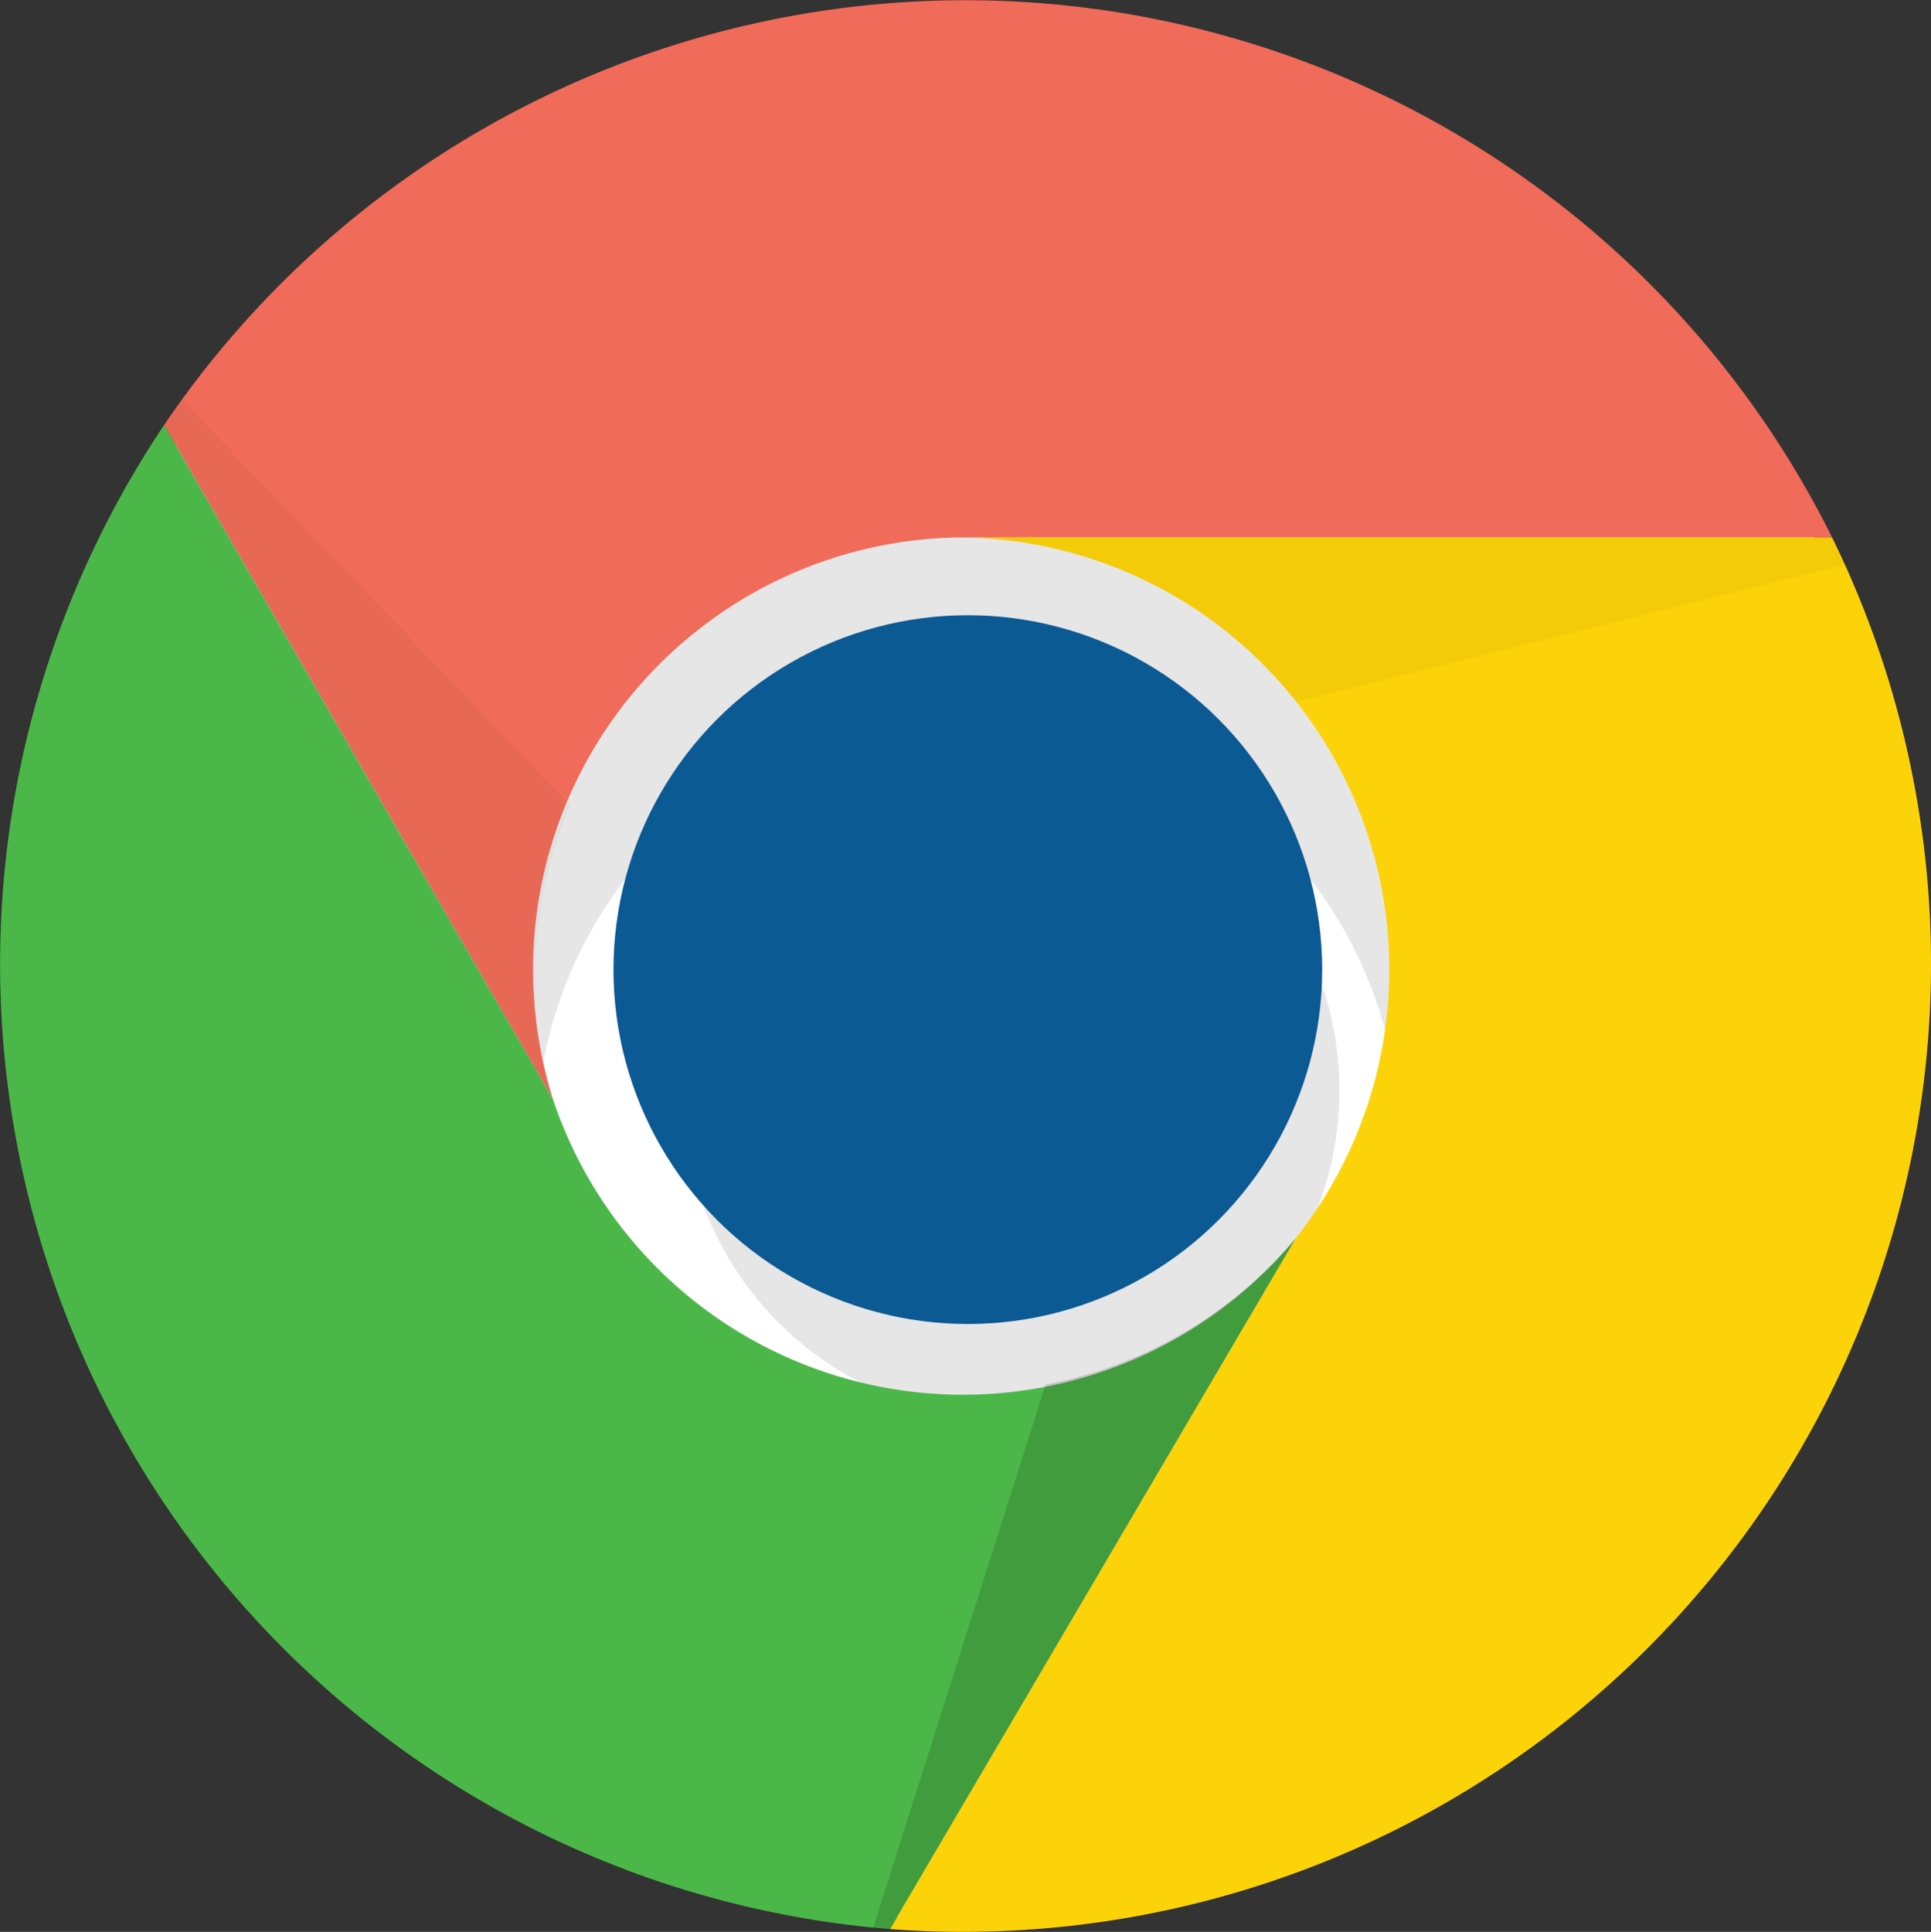 <svg xmlns="http://www.w3.org/2000/svg" xmlns:xlink="http://www.w3.org/1999/xlink" width="170.218" height="170.277" viewBox="0 0 170.218 170.277"><rect x="0" y="0" width="170.218" height="170.277" fill="#333333" stroke="none"/><defs><linearGradient id="a" x1="-3.256" y1="-2.028" x2="-3.256" y2="-2.016" gradientUnits="objectBoundingBox"><stop offset="0" stop-color="#81b4e0"/><stop offset="1" stop-color="#0c5a94"/></linearGradient><linearGradient id="b" x1="-0.878" y1="6.103" x2="-0.878" y2="6.818" gradientUnits="objectBoundingBox"><stop offset="0" stop-color="#f06b59"/><stop offset="1" stop-color="#df2227"/></linearGradient><linearGradient id="c" x1="-1.592" y1="5.279" x2="-1.285" y2="4.842" gradientUnits="objectBoundingBox"><stop offset="0" stop-color="#388b41"/><stop offset="1" stop-color="#4cb749"/></linearGradient><linearGradient id="d" x1="-1.558" y1="5.663" x2="-1.965" y2="4.932" gradientUnits="objectBoundingBox"><stop offset="0" stop-color="#e4b022"/><stop offset="0.3" stop-color="#fcd209"/></linearGradient><linearGradient id="e" x1="-5.159" y1="10.542" x2="-5.159" y2="9.555" gradientUnits="objectBoundingBox"><stop offset="0" stop-opacity="0.149"/><stop offset="0.3" stop-opacity="0.059"/><stop offset="1" stop-opacity="0.031"/></linearGradient><linearGradient id="f" x1="-4.368" y1="9.785" x2="-5.491" y2="10.485" xlink:href="#e"/><linearGradient id="g" x1="-2.183" y1="46.309" x2="-2.105" y2="42.151" xlink:href="#e"/></defs><g transform="translate(0 -0.25)"><circle cx="83.805" cy="83.805" r="83.805" transform="translate(1.509 1.908)" fill="#fff"/><path d="M138.644,100.95a53.331,53.331,0,1,0-106.661,0H47.22a38.093,38.093,0,1,1,76.186,0" fill="rgba(0,0,0,0.1)"/><circle cx="28.951" cy="28.951" r="28.951" transform="translate(60.172 67.428)" fill="rgba(0,0,0,0.1)"/><circle cx="31.236" cy="31.236" r="31.236" transform="translate(54.078 54.476)" fill="url(#a)"/><path d="M161.5,47.619a85.329,85.329,0,0,0-147.039-9.9L48.745,97.141A38.093,38.093,0,0,1,84.552,47.619" fill="url(#b)"/><path d="M14.461,37.716a85.33,85.33,0,0,0,64,132.565l35.809-60.948A38.1,38.1,0,0,1,48.745,97.144" fill="url(#c)"/><path d="M78.457,170.28A85.326,85.326,0,0,0,161.5,47.62H84.552a38.094,38.094,0,0,1,29.712,61.712" fill="url(#d)"/><path d="M14.461,37.716,48.745,97.142a38.093,38.093,0,0,1,1.523-25.9L15.984,35.43" fill="url(#e)"/><path d="M78.457,170.28l35.809-60.948a38.1,38.1,0,0,1-22.1,12.951l-15.238,48" fill="url(#f)"/><path d="M161.5,47.619H84.552A38.094,38.094,0,0,1,114.264,62.1l48.759-12.189" fill="url(#g)"/></g></svg>